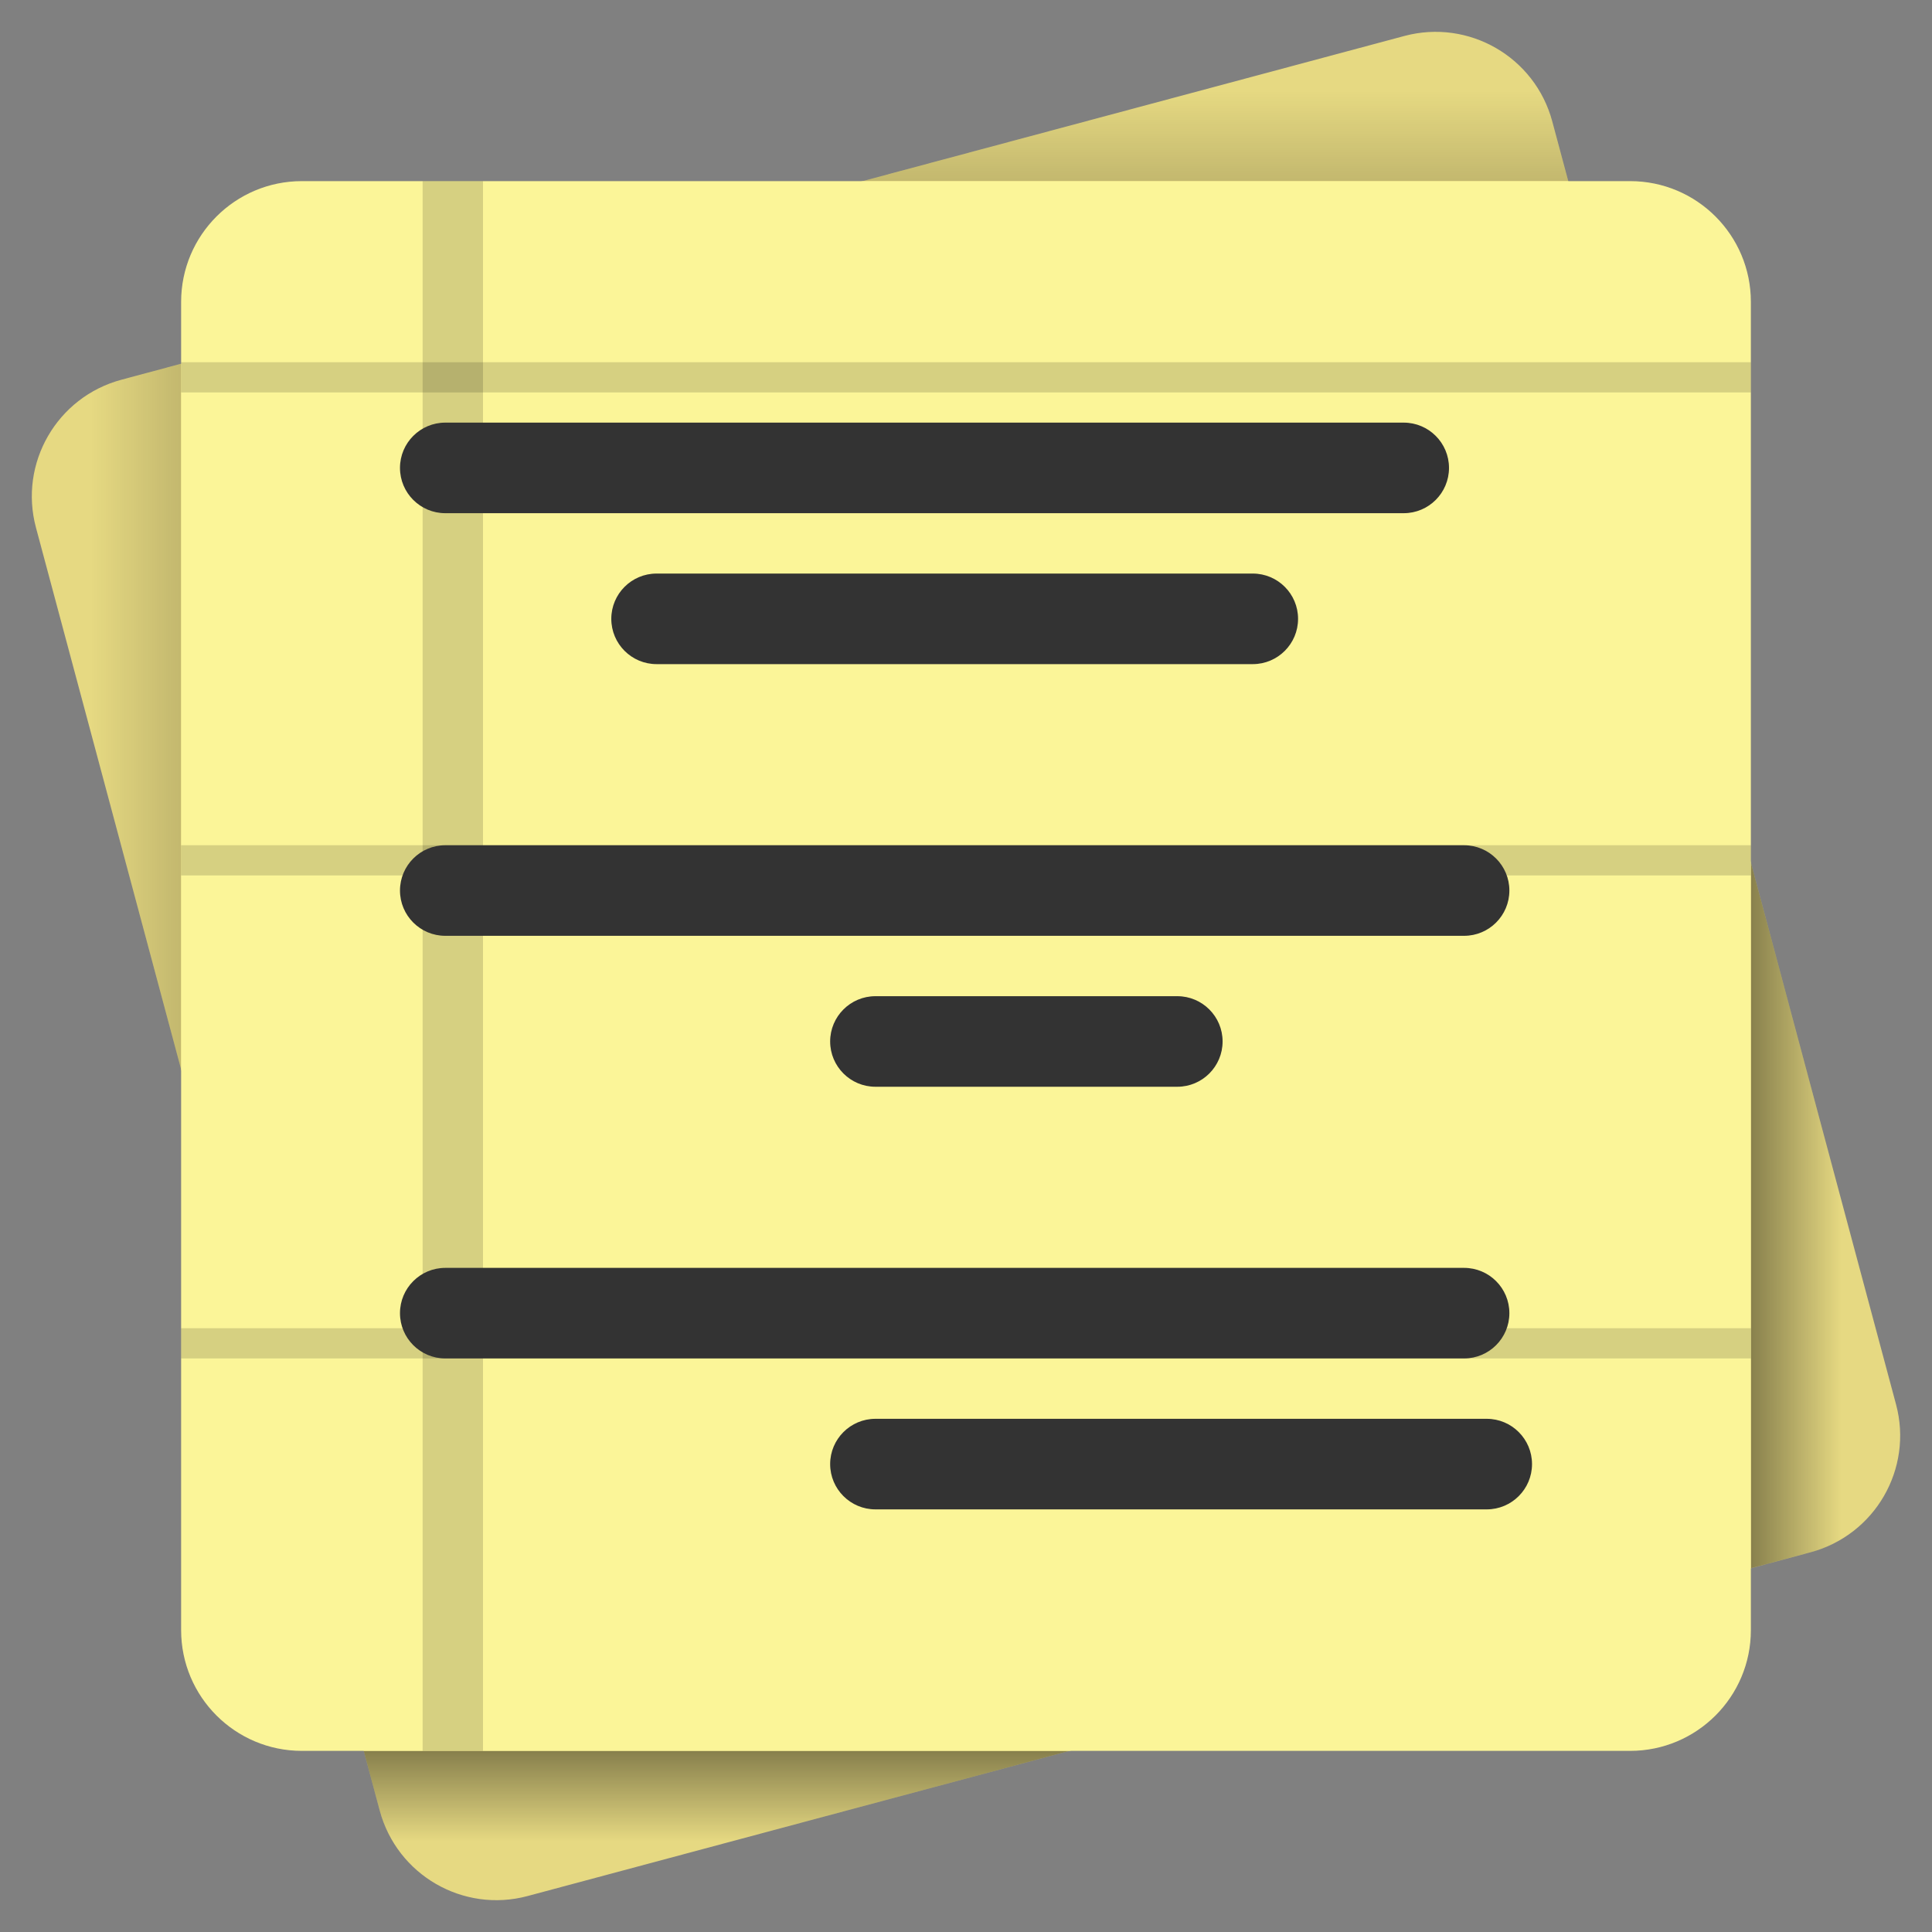 <?xml version="1.0" encoding="UTF-8" standalone="no"?>
<svg
   height="128px"
   viewBox="0 0 128 128"
   width="128px"
   version="1.1"
   id="svg27"
   sodipodi:docname="io.github.mrvladus.List.svg"
   inkscape:export-filename="io.github.mrvladus.List.png"
   inkscape:export-xdpi="96"
   inkscape:export-ydpi="96"
   inkscape:version="1.4 (e7c3feb100, 2024-10-09)"
   xmlns:inkscape="http://www.inkscape.org/namespaces/inkscape"
   xmlns:sodipodi="http://sodipodi.sourceforge.net/DTD/sodipodi-0.dtd"
   xmlns:xlink="http://www.w3.org/1999/xlink"
   xmlns="http://www.w3.org/2000/svg"
   xmlns:svg="http://www.w3.org/2000/svg">
  <rect x="0" y="0" width="128" height="128" fill="#808080" stroke="none"/>
  <defs
     id="defs27">
    <linearGradient
       id="linearGradient28"
       gradientUnits="userSpaceOnUse">
      <stop
         offset="0"
         stop-opacity="0.153"
         id="stop27"
         style="stop-color:#000000;stop-opacity:0.41;" />
      <stop
         offset="1"
         stop-opacity="0"
         id="stop28" />
    </linearGradient>
  </defs>
  <sodipodi:namedview
     id="namedview27"
     pagecolor="#ffffff"
     bordercolor="#000000"
     borderopacity="0.25"
     inkscape:showpageshadow="2"
     inkscape:pageopacity="0.0"
     inkscape:pagecheckerboard="0"
     inkscape:deskcolor="#d1d1d1"
     inkscape:export-bgcolor="#ffffff00"
     inkscape:zoom="5.6568543"
     inkscape:cx="26.958446"
     inkscape:cy="57.010484"
     inkscape:window-width="2240"
     inkscape:window-height="1322"
     inkscape:window-x="0"
     inkscape:window-y="0"
     inkscape:window-maximized="1"
     inkscape:current-layer="svg27" />
  <linearGradient
     id="a"
     gradientUnits="userSpaceOnUse">
    <stop
       offset="0"
       stop-opacity="0.153"
       id="stop1" />
    <stop
       offset="1"
       stop-opacity="0"
       id="stop2" />
  </linearGradient>
  <linearGradient
     id="b"
     x1="116"
     x2="122"
     xlink:href="#linearGradient28"
     y1="88"
     y2="88" />
  <linearGradient
     id="c"
     gradientUnits="userSpaceOnUse"
     x1="40"
     x2="40"
     y1="116"
     y2="122">
    <stop
       offset="0"
       stop-opacity="0.149"
       id="stop3"
       style="stop-color:#000000;stop-opacity:0.413;" />
    <stop
       offset="1"
       stop-opacity="0"
       id="stop4" />
  </linearGradient>
  <linearGradient
     id="d"
     gradientUnits="userSpaceOnUse"
     x1="6"
     x2="12"
     y1="40"
     y2="40">
    <stop
       offset="0"
       stop-opacity="0"
       id="stop5" />
    <stop
       offset="1"
       stop-opacity="0.153"
       id="stop6" />
  </linearGradient>
  <linearGradient
     id="e"
     x1="88"
     x2="88"
     xlink:href="#a"
     y1="12"
     y2="6" />
  <path
     d="m 34.957 125.617 l 85.004 -22.777 c 4.266 -1.145 6.801 -5.531 5.656 -9.797 l -22.777 -85.004 c -1.145 -4.266 -5.531 -6.797 -9.797 -5.656 l -85.004 22.777 c -4.266 1.145 -6.801 5.531 -5.656 9.797 l 22.777 85.004 c 1.145 4.266 5.531 6.801 9.797 5.656 z m 0 0"
     fill="#e6d982"
     id="path6" />
  <path
     d="m 116 57.152 v 46.746 l 3.957 -1.059 c 4.281 -1.148 6.809 -5.516 5.66 -9.797 z m 0 0"
     fill="url(#b)"
     id="path7" />
  <path
     d="m 70.848 116 h -46.75 l 1.062 3.957 c 1.148 4.281 5.516 6.809 9.797 5.66 z m 0 0"
     fill="url(#c)"
     id="path8" />
  <path
     d="m 12 70.848 v -46.746 l -3.961 1.059 c -4.277 1.148 -6.805 5.516 -5.656 9.797 z m 0 0"
     fill="url(#d)"
     id="path9" />
  <path
     d="m 94.645 2.121 c -0.531 0.031 -1.066 0.121 -1.602 0.266 l -35.887 9.613 h 46.742 l -1.059 -3.957 c -1.004 -3.746 -4.477 -6.148 -8.195 -5.922 z m 0 0"
     fill="url(#e)"
     id="path10" />
  <path
     d="m 20,12 h 88 c 4.418,0 8,3.582 8,8 v 88 c 0,4.418 -3.582,8 -8,8 H 20 c -4.418,0 -8,-3.582 -8,-8 V 20 c 0,-4.418 3.582,-8 8,-8 z"
     fill="#fbf598"
     id="path11"
     sodipodi:nodetypes="sssssssss" />
  <g
     fill-opacity="0.149"
     id="g18">
    <path
       d="m 12,24 h 104 v 2 H 12 Z"
       id="path12"
       sodipodi:nodetypes="ccccc" />
    <path
       d="m 12 56 h 104 v 2 h -104 z m 0 0"
       id="path14" />
    <path
       d="m 12 88 h 104 v 2 h -104 z m 0 0"
       id="path16" />
    <path
       d="m 32 12 v 104 h -4 v -104 z m 0 0"
       id="path18" />
  </g>
  <path
     d="M 29.5,28 H 93 c 1.656,0 3,1.344 3,3 0,1.656 -1.344,3 -3,3 H 29.5 c -1.656,0 -3,-1.344 -3,-3 0,-1.656 1.344,-3 3,-3 z"
     fill="#5f5f92"
     id="path20"
     sodipodi:nodetypes="sssssss"
     style="fill:#333333;fill-opacity:1" />
  <path
     d="M 43.5,38 H 83 c 1.656,0 3,1.344 3,3 0,1.656 -1.344,3 -3,3 H 43.5 c -1.656,0 -3,-1.344 -3,-3 0,-1.656 1.344,-3 3,-3 z"
     fill="#5f5f92"
     id="path21"
     sodipodi:nodetypes="sssssss"
     style="fill:#333333;fill-opacity:1" />
  <path
     d="M 29.5,56 H 97 c 1.656,0 3,1.344 3,3 0,1.656 -1.344,3 -3,3 H 29.5 c -1.656,0 -3,-1.344 -3,-3 0,-1.656 1.344,-3 3,-3 z"
     fill="#5f5f92"
     id="path23"
     sodipodi:nodetypes="sssssss"
     style="fill:#333333;fill-opacity:1" />
  <path
     d="m 58 66 h 20 c 1.656 0 3 1.344 3 3 s -1.344 3 -3 3 h -20 c -1.656 0 -3 -1.344 -3 -3 s 1.344 -3 3 -3 z m 0 0"
     fill="#5f5f92"
     id="path24"
     style="fill:#333333;fill-opacity:1" />
  <path
     d="M 29.5,84 H 97 c 1.656,0 3,1.344 3,3 0,1.656 -1.344,3 -3,3 H 29.5 c -1.656,0 -3,-1.344 -3,-3 0,-1.656 1.344,-3 3,-3 z"
     fill="#5f5f92"
     id="path26"
     sodipodi:nodetypes="sssssss"
     style="fill:#333333;fill-opacity:1" />
  <path
     d="m 58,94 h 40.5 c 1.656,0 3,1.344 3,3 0,1.656 -1.344,3 -3,3 H 58 c -1.656,0 -3,-1.344 -3,-3 0,-1.656 1.344,-3 3,-3 z"
     fill="#5f5f92"
     id="path27"
     sodipodi:nodetypes="sssssss"
     style="fill:#333333;fill-opacity:1" />
</svg>
